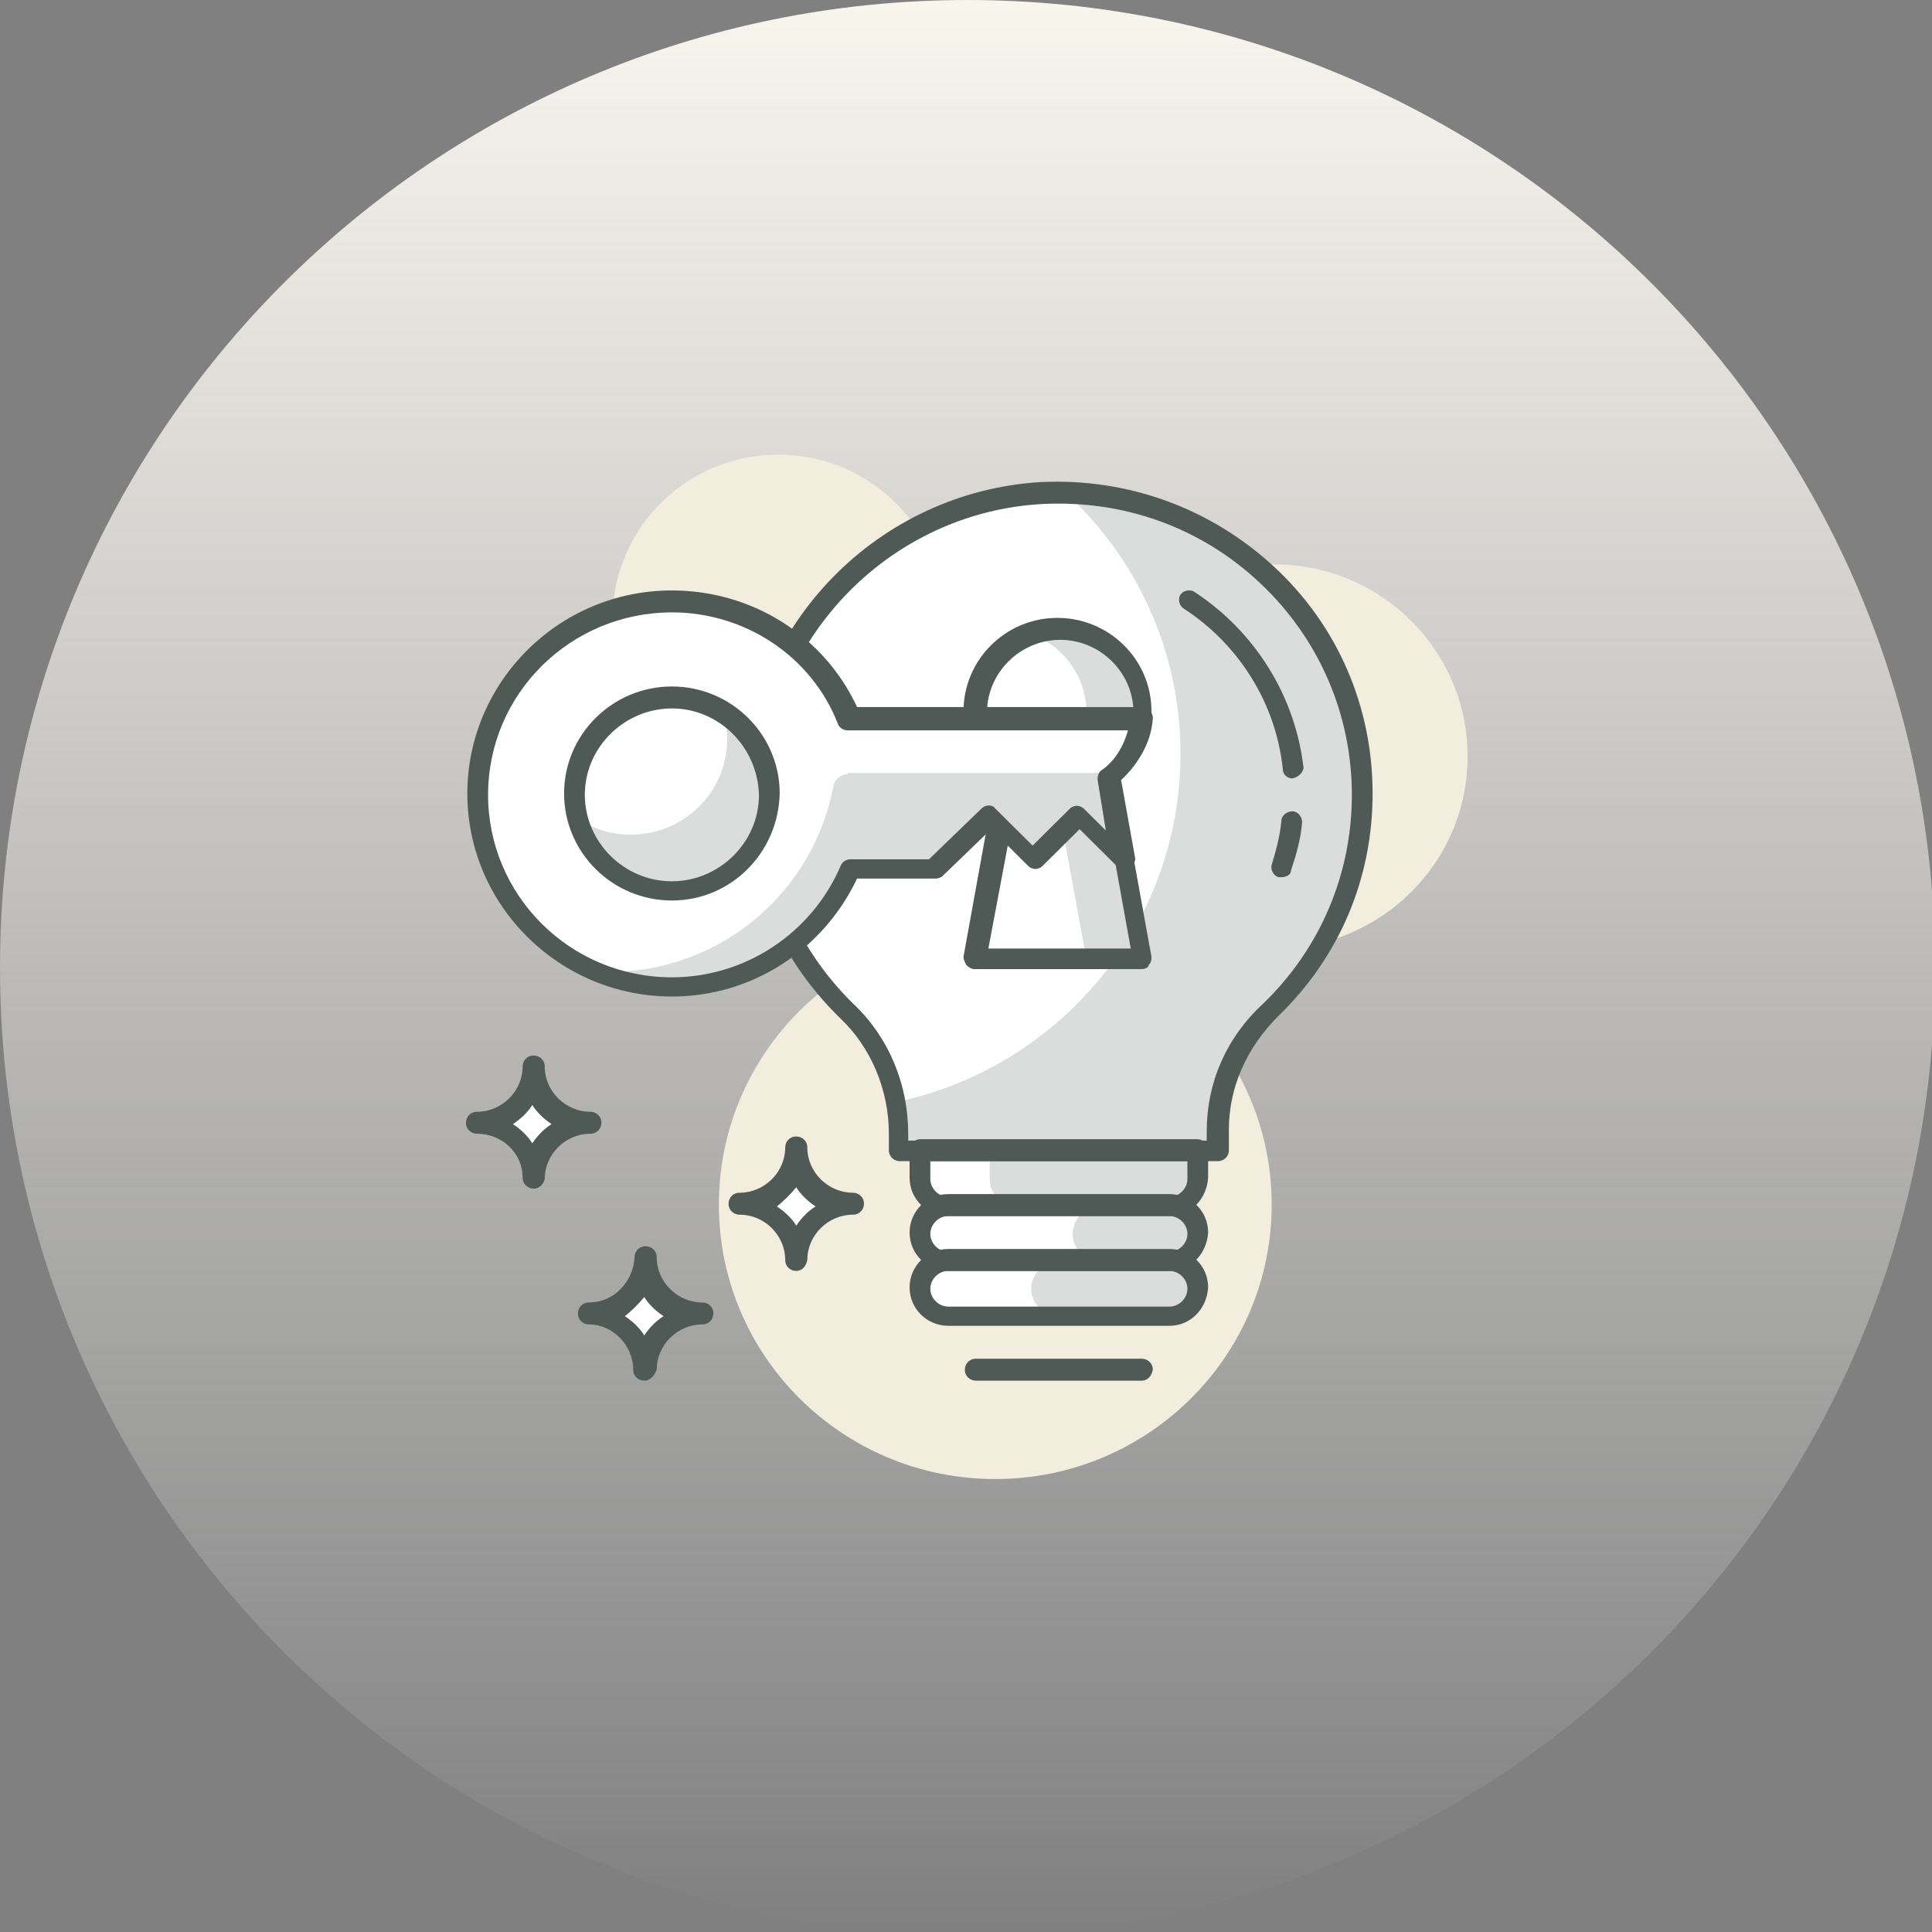 <?xml version="1.0" encoding="UTF-8" standalone="no"?>
<!-- Created with Inkscape (http://www.inkscape.org/) -->

<svg
   width="44.979mm"
   height="44.979mm"
   viewBox="0 0 44.979 44.979"
   version="1.1"
   id="svg1"
   xml:space="preserve"
   xmlns="http://www.w3.org/2000/svg"
   xmlns:svg="http://www.w3.org/2000/svg"><rect x="0" y="0" width="44.979" height="44.979" fill="#808080" stroke="none"/><defs
     id="defs1"><linearGradient
       id="paint0_linear_170_24732"
       x1="85"
       y1="0"
       x2="85"
       y2="170"
       gradientUnits="userSpaceOnUse"><stop
         stop-color="#F8F5ED"
         id="stop1" /><stop
         offset="1"
         stop-color="#F7F7F7"
         stop-opacity="0"
         id="stop2" /></linearGradient></defs><g
     id="layer1"
     transform="translate(-82.648,-126.01)"><g
       style="fill:none"
       id="g1"
       transform="matrix(0.265,0,0,0.265,82.648,126.01)"><path
         d="m 85,170 c 46.944,0 85,-38.056 85,-85 C 170,38.056 131.944,0 85,0 38.056,0 0,38.056 0,85 c 0,46.944 38.056,85 85,85 z"
         fill="url(#paint0_linear_170_24732)"
         id="path1"
         style="fill:url(#paint0_linear_170_24732)" /></g><g
       style="fill:none"
       id="g2"
       transform="matrix(0.265,0,0,0.265,93.496,136.594)"><path
         d="m 71.001,43.391 c 9.388,0 16.998,-7.555 16.998,-16.874 0,-9.319 -7.611,-16.874 -16.998,-16.874 -9.388,0 -16.998,7.555 -16.998,16.874 0,9.319 7.611,16.874 16.998,16.874 z"
         fill="#f2eddc"
         id="path1-6" /><path
         d="m 27.441,28.927 c 8.047,0 14.57,-6.476 14.57,-14.463 C 42.011,6.476 35.488,0 27.441,0 19.395,0 12.871,6.476 12.871,14.464 c 0,7.988 6.523,14.463 14.57,14.463 z"
         fill="#f2eddc"
         id="path2" /><path
         d="M 46.501,90 C 59.913,90 70.785,79.207 70.785,65.894 70.785,52.581 59.913,41.788 46.501,41.788 33.09,41.788 22.218,52.581 22.218,65.894 22.218,79.207 33.09,90 46.501,90 Z"
         fill="#f2eddc"
         id="path3" /><path
         d="m 1.092,58.819 c 2.671,0 4.857,2.17 4.857,4.821 0,-2.652 2.186,-4.821 4.857,-4.821 -2.671,0 -4.857,-2.17 -4.857,-4.821 0,2.652 -2.186,4.821 -4.857,4.821 z"
         fill="#ffffff"
         id="path4" /><path
         d="m 5.949,64.483 c -0.486,0 -0.971,-0.362 -0.971,-0.964 0,-2.17 -1.821,-3.857 -4.007,-3.857 C 0.486,59.662 0,59.301 0,58.698 c 0,-0.482 0.364,-0.964 0.971,-0.964 2.186,0 4.007,-1.808 4.007,-3.978 0,-0.482 0.364,-0.964 0.971,-0.964 0.486,0 0.971,0.362 0.971,0.964 0,2.17 1.821,3.978 4.007,3.978 0.486,0 0.971,0.362 0.971,0.964 0,0.482 -0.364,0.964 -0.971,0.964 -2.186,0 -4.007,1.808 -4.007,3.978 -0.121,0.482 -0.486,0.844 -0.971,0.844 z M 4.128,58.819 c 0.729,0.482 1.336,1.085 1.7,1.687 C 6.314,59.783 6.921,59.18 7.528,58.819 6.799,58.336 6.192,57.734 5.828,57.131 5.464,57.734 4.857,58.336 4.128,58.819 Z"
         fill="#4f5955"
         id="path5" /><path
         d="m 24.163,66.05 c 2.671,0 4.857,2.17 4.857,4.821 0,-2.652 2.186,-4.821 4.857,-4.821 -2.671,0 -4.857,-2.17 -4.857,-4.821 0,2.652 -2.186,4.821 -4.857,4.821 z"
         fill="#ffffff"
         id="path6" /><path
         d="m 29.018,71.715 c -0.486,0 -0.971,-0.362 -0.971,-0.964 0,-2.17 -1.821,-3.977 -4.007,-3.977 -0.486,0 -0.971,-0.362 -0.971,-0.964 0,-0.482 0.364,-0.964 0.971,-0.964 2.186,0 4.007,-1.808 4.007,-3.978 0,-0.482 0.364,-0.964 0.971,-0.964 0.486,0 0.971,0.362 0.971,0.964 0,2.17 1.821,3.978 4.007,3.978 0.486,0 0.971,0.362 0.971,0.964 0,0.482 -0.364,0.964 -0.971,0.964 -2.186,0 -4.007,1.808 -4.007,3.977 -0.121,0.603 -0.486,0.964 -0.971,0.964 z M 27.318,66.05 c 0.729,0.482 1.335,1.085 1.7,1.687 0.486,-0.723 1.093,-1.326 1.7,-1.687 -0.729,-0.482 -1.336,-1.085 -1.7,-1.687 -0.486,0.603 -1.093,1.205 -1.7,1.687 z"
         fill="#4f5955"
         id="path7" /><path
         d="m 10.805,75.693 c 2.671,0 4.857,2.17 4.857,4.821 0,-2.652 2.186,-4.821 4.857,-4.821 -2.671,0 -4.857,-2.17 -4.857,-4.821 0,2.652 -2.186,4.821 -4.857,4.821 z"
         fill="#ffffff"
         id="path8" /><path
         d="m 15.664,81.357 c -0.486,0 -0.971,-0.362 -0.971,-0.964 0,-2.17 -1.821,-3.978 -3.885,-3.978 -0.486,0 -0.971,-0.362 -0.971,-0.964 0,-0.482 0.364,-0.964 0.971,-0.964 2.186,0 3.885,-1.808 4.007,-3.978 0,-0.482 0.364,-0.964 0.971,-0.964 0.486,0 0.971,0.362 0.971,0.964 0,2.17 1.821,3.978 4.007,3.978 0.486,0 0.971,0.362 0.971,0.964 0,0.482 -0.364,0.964 -0.971,0.964 -2.186,0 -4.007,1.808 -4.007,3.978 -0.243,0.603 -0.607,0.964 -1.093,0.964 z m -1.7,-5.665 c 0.729,0.482 1.335,1.085 1.7,1.687 0.486,-0.723 1.093,-1.326 1.7,-1.687 -0.729,-0.482 -1.336,-1.085 -1.7,-1.687 -0.486,0.603 -1.093,1.205 -1.7,1.687 z"
         fill="#4f5955"
         id="path9" /><path
         d="M 78.801,29.891 C 78.801,14.825 66.052,2.652 50.632,3.375 36.912,4.098 25.863,15.428 25.377,28.927 c -0.243,7.834 2.914,14.946 8.257,20.008 2.914,2.772 4.492,6.75 4.492,10.727 v 1.446 h 27.926 v -1.808 c 0,-3.978 1.821,-7.835 4.735,-10.607 4.978,-4.701 8.014,-11.45 8.014,-18.803 z"
         fill="#ffffff"
         id="path10" /><path
         opacity="0.2"
         d="m 52.696,3.375 c 6.192,5.665 10.078,13.861 10.078,22.901 0,15.066 -10.685,27.601 -25.012,30.615 0.121,0.964 0.243,1.808 0.243,2.772 v 1.446 h 27.926 v -1.808 c 0,-3.978 1.821,-7.834 4.735,-10.607 C 75.644,43.873 78.68,37.244 78.68,29.771 78.801,15.428 67.145,3.737 52.696,3.375 Z"
         fill="#4f5955"
         id="path11" /><path
         d="M 61.8,70.872 H 42.374 c -1.336,0 -2.428,-1.085 -2.428,-2.411 0,-1.326 1.093,-2.411 2.428,-2.411 h 19.427 c 1.336,0 2.428,1.085 2.428,2.411 0,1.326 -1.093,2.411 -2.428,2.411 z"
         fill="#ffffff"
         id="path12" /><path
         d="M 61.8,75.693 H 42.374 c -1.336,0 -2.428,-1.085 -2.428,-2.411 0,-1.326 1.093,-2.411 2.428,-2.411 h 19.427 c 1.336,0 2.428,1.085 2.428,2.411 0,1.326 -1.093,2.411 -2.428,2.411 z"
         fill="#ffffff"
         id="path13" /><path
         d="M 61.8,66.05 H 42.374 c -1.336,0 -2.428,-1.085 -2.428,-2.411 V 61.229 h 24.284 v 2.411 c 0,1.326 -1.093,2.411 -2.428,2.411 z"
         fill="#ffffff"
         id="path14" /><path
         opacity="0.2"
         d="m 61.682,70.872 h -5.949 c -1.336,0 -2.428,-1.085 -2.428,-2.411 0,-1.326 1.093,-2.411 2.428,-2.411 h 5.949 c 1.336,0 2.428,1.085 2.428,2.411 0,1.326 -1.093,2.411 -2.428,2.411 z"
         fill="#4f5955"
         id="path15" /><path
         opacity="0.2"
         d="m 61.68,75.693 h -9.592 c -1.336,0 -2.428,-1.085 -2.428,-2.411 0,-1.326 1.093,-2.411 2.428,-2.411 h 9.592 c 1.336,0 2.428,1.085 2.428,2.411 0,1.326 -1.093,2.411 -2.428,2.411 z"
         fill="#4f5955"
         id="path16" /><path
         opacity="0.2"
         d="M 61.801,66.05 H 48.445 c -1.336,0 -2.428,-1.085 -2.428,-2.411 V 61.229 h 18.213 v 2.411 c 0,1.326 -1.093,2.411 -2.428,2.411 z"
         fill="#4f5955"
         id="path17" /><path
         d="M 66.051,62.073 H 38.125 c -0.486,0 -0.971,-0.362 -0.971,-0.964 v -1.446 c 0,-3.857 -1.578,-7.593 -4.25,-10.124 C 27.319,44.114 24.162,36.641 24.405,28.927 24.89,14.825 36.304,3.254 50.51,2.411 c 7.649,-0.362 14.934,2.29 20.52,7.473 5.585,5.183 8.621,12.294 8.621,19.887 0,7.473 -2.914,14.343 -8.256,19.526 -2.793,2.772 -4.371,6.268 -4.371,10.004 v 1.808 c 0,0.603 -0.486,0.964 -0.971,0.964 z m -27.076,-1.808 h 26.105 v -0.844 c 0,-4.218 1.7,-8.196 4.978,-11.209 4.978,-4.821 7.771,-11.33 7.771,-18.32 0,-7.111 -2.914,-13.74 -8.014,-18.561 C 64.594,6.388 57.795,3.977 50.631,4.339 37.396,5.062 26.712,15.91 26.226,29.048 c -0.243,7.232 2.671,14.223 7.892,19.285 3.035,2.893 4.735,6.991 4.735,11.33 v 0.603 z"
         fill="#4f5955"
         id="path18" /><path
         d="M 61.802,71.715 H 42.375 c -1.821,0 -3.4,-1.446 -3.4,-3.375 0,-1.808 1.457,-3.375 3.4,-3.375 h 19.427 c 1.821,0 3.4,1.446 3.4,3.375 -0.121,1.929 -1.579,3.375 -3.4,3.375 z M 42.375,66.894 c -0.85,0 -1.578,0.723 -1.578,1.567 0,0.844 0.728,1.567 1.578,1.567 h 19.427 c 0.85,0 1.579,-0.723 1.579,-1.567 0,-0.844 -0.729,-1.567 -1.579,-1.567 z"
         fill="#4f5955"
         id="path19" /><path
         d="M 61.802,76.537 H 42.375 c -1.821,0 -3.4,-1.446 -3.4,-3.375 0,-1.808 1.457,-3.375 3.4,-3.375 h 19.427 c 1.821,0 3.4,1.446 3.4,3.375 -0.121,1.929 -1.579,3.375 -3.4,3.375 z M 42.375,71.715 c -0.85,0 -1.578,0.723 -1.578,1.567 0,0.844 0.728,1.567 1.578,1.567 h 19.427 c 0.85,0 1.579,-0.723 1.579,-1.567 0,-0.844 -0.729,-1.567 -1.579,-1.567 z"
         fill="#4f5955"
         id="path20" /><path
         d="M 61.802,66.894 H 42.375 c -1.821,0 -3.4,-1.446 -3.4,-3.375 V 61.108 c 0,-0.482 0.364,-0.964 0.971,-0.964 h 24.284 c 0.486,0 0.971,0.362 0.971,0.964 v 2.411 c -0.121,1.929 -1.579,3.375 -3.4,3.375 z M 40.797,62.072 v 1.567 c 0,0.844 0.728,1.567 1.578,1.567 h 19.427 c 0.85,0 1.579,-0.723 1.579,-1.567 v -1.567 z"
         fill="#4f5955"
         id="path21" /><path
         d="M 59.371,81.357 H 44.801 c -0.486,0 -0.971,-0.362 -0.971,-0.964 0,-0.482 0.364,-0.964 0.971,-0.964 h 14.57 c 0.486,0 0.971,0.361 0.971,0.964 -0.121,0.603 -0.486,0.964 -0.971,0.964 z"
         fill="#4f5955"
         id="path22" /><path
         d="m 72.608,28.445 c -0.486,0 -0.85,-0.362 -0.85,-0.844 -0.607,-5.785 -3.885,-10.968 -8.742,-14.102 -0.364,-0.241 -0.486,-0.844 -0.243,-1.205 0.243,-0.361 0.85,-0.482 1.214,-0.241 5.342,3.495 8.864,9.16 9.592,15.428 0,0.362 -0.364,0.844 -0.971,0.964 z"
         fill="#4f5955"
         id="path23" /><path
         d="m 71.637,37.123 c -0.121,0 -0.243,0 -0.243,0 -0.486,-0.12 -0.729,-0.723 -0.607,-1.085 0.364,-1.205 0.729,-2.531 0.85,-3.857 0,-0.482 0.486,-0.844 0.971,-0.844 0.486,0 0.85,0.482 0.85,0.964 -0.121,1.446 -0.486,2.772 -0.971,4.219 0,0.362 -0.364,0.603 -0.85,0.603 z"
         fill="#4f5955"
         id="path24" /><path
         d="m 59.374,22.66 c 0,-3.978 -3.278,-7.232 -7.285,-7.232 -4.007,0 -7.285,3.254 -7.285,7.232 0,2.29 1.093,4.46 2.914,5.785 l -2.914,15.91 h 7.285 7.285 L 56.46,28.445 c 1.821,-1.446 2.914,-3.495 2.914,-5.785 z"
         fill="#ffffff"
         id="path25" /><path
         opacity="0.2"
         d="m 59.373,22.66 c 0,-3.978 -3.278,-7.232 -7.285,-7.232 -0.85,0 -1.7,0.12 -2.428,0.362 2.793,0.964 4.857,3.736 4.857,6.87 0,2.29 -1.093,4.46 -2.914,5.785 l 2.914,15.91 h 4.857 l -2.914,-15.91 c 1.821,-1.446 2.914,-3.495 2.914,-5.785 z"
         fill="#4f5955"
         id="path26" /><path
         d="M 59.374,45.199 H 44.682 c -0.243,0 -0.486,-0.12 -0.729,-0.362 -0.121,-0.241 -0.243,-0.482 -0.243,-0.723 L 46.504,28.686 c -1.821,-1.567 -2.793,-3.736 -2.793,-6.147 0,-4.46 3.643,-8.196 8.256,-8.196 4.492,0 8.256,3.616 8.256,8.196 0,2.29 -0.971,4.58 -2.793,6.147 l 2.793,15.428 c 0,0.241 0,0.482 -0.243,0.723 0,0.241 -0.364,0.362 -0.607,0.362 z M 45.896,43.391 H 58.403 L 55.731,28.566 c 0,-0.362 0.121,-0.723 0.364,-0.844 1.578,-1.205 2.55,-3.013 2.55,-5.062 0,-3.495 -2.914,-6.388 -6.435,-6.388 -3.521,0 -6.435,2.893 -6.435,6.388 0,1.928 0.971,3.857 2.55,5.062 0.243,0.241 0.364,0.482 0.364,0.844 z"
         fill="#4f5955"
         id="path27" /><path
         d="M 59.372,23.262 H 33.753 c -2.55,-6.027 -8.621,-10.245 -15.663,-10.245 -9.349,0 -16.998,7.593 -16.998,16.874 0,9.281 7.649,16.874 16.998,16.874 7.042,0 13.113,-4.218 15.663,-10.245 h 7.285 l 4.978,-4.701 4.007,3.978 4.007,-3.978 4.007,3.978 -1.336,-7.352 c 1.457,-1.326 2.55,-3.134 2.671,-5.183 z"
         fill="#ffffff"
         id="path28" /><path
         opacity="0.2"
         d="m 33.511,28.083 c -0.607,0 -1.093,0.482 -1.214,0.964 -1.7,9.281 -9.835,16.392 -19.67,16.392 -0.364,0 -0.607,0 -0.971,0 1.943,0.844 4.128,1.205 6.435,1.205 7.042,0 13.113,-4.218 15.663,-10.245 h 7.285 l 4.978,-4.701 4.007,3.978 4.007,-3.978 4.007,3.978 -1.336,-7.352 c 0.121,-0.12 0.243,-0.241 0.364,-0.362 H 33.511 Z"
         fill="#4f5955"
         id="path29" /><path
         opacity="0.2"
         d="m 22.584,22.66 c 0.243,0.723 0.364,1.567 0.364,2.29 0,4.701 -3.764,8.437 -8.499,8.437 -1.7,0 -3.157,-0.482 -4.492,-1.326 0.971,3.495 4.25,6.147 8.135,6.147 4.735,0 8.499,-3.736 8.499,-8.437 0,-2.893 -1.578,-5.544 -4.007,-7.111 z"
         fill="#4f5955"
         id="path30" /><path
         d="m 18.092,39.172 c -5.221,0 -9.471,-4.218 -9.471,-9.401 0,-5.183 4.25,-9.401 9.471,-9.401 5.221,0 9.471,4.218 9.471,9.401 -0.121,5.183 -4.25,9.401 -9.471,9.401 z m 0,-16.874 c -4.128,0 -7.649,3.375 -7.649,7.593 0,4.098 3.4,7.593 7.649,7.593 4.128,0 7.649,-3.375 7.649,-7.593 -0.121,-4.218 -3.521,-7.593 -7.649,-7.593 z"
         fill="#4f5955"
         id="path31" /><path
         d="m 18.092,47.609 c -9.835,0 -17.97,-7.955 -17.97,-17.838 0,-9.763 8.014,-17.838 17.97,-17.838 7.042,0 13.356,3.978 16.27,10.245 h 25.012 c 0.243,0 0.486,0.12 0.729,0.241 0.121,0.241 0.243,0.482 0.243,0.723 -0.121,2.049 -1.214,3.978 -2.793,5.424 l 1.214,6.75 c 0.121,0.362 -0.121,0.723 -0.486,0.964 -0.364,0.12 -0.729,0.12 -1.093,-0.121 l -3.278,-3.254 -3.278,3.254 c -0.121,0.121 -0.364,0.241 -0.607,0.241 -0.243,0 -0.486,-0.12 -0.607,-0.241 l -3.278,-3.254 -4.25,4.098 c -0.121,0.121 -0.364,0.241 -0.607,0.241 h -6.921 c -3.035,6.388 -9.349,10.366 -16.27,10.366 z m 0,-33.748 c -8.864,0 -16.149,7.111 -16.149,16.03 0,8.799 7.164,16.03 16.149,16.03 6.435,0 12.263,-3.857 14.813,-9.763 0.121,-0.362 0.486,-0.603 0.85,-0.603 h 6.921 l 4.614,-4.46 c 0.364,-0.362 0.971,-0.362 1.214,0 l 3.278,3.254 3.278,-3.254 c 0.121,-0.12 0.364,-0.241 0.607,-0.241 0.243,0 0.486,0.121 0.607,0.241 l 1.943,1.929 -0.729,-4.46 c 0,-0.362 0.121,-0.723 0.364,-0.844 1.214,-0.844 1.943,-2.17 2.307,-3.495 H 33.512 c -0.364,0 -0.729,-0.241 -0.85,-0.603 -2.307,-5.906 -8.135,-9.763 -14.57,-9.763 z"
         fill="#4f5955"
         id="path32" /></g></g></svg>
